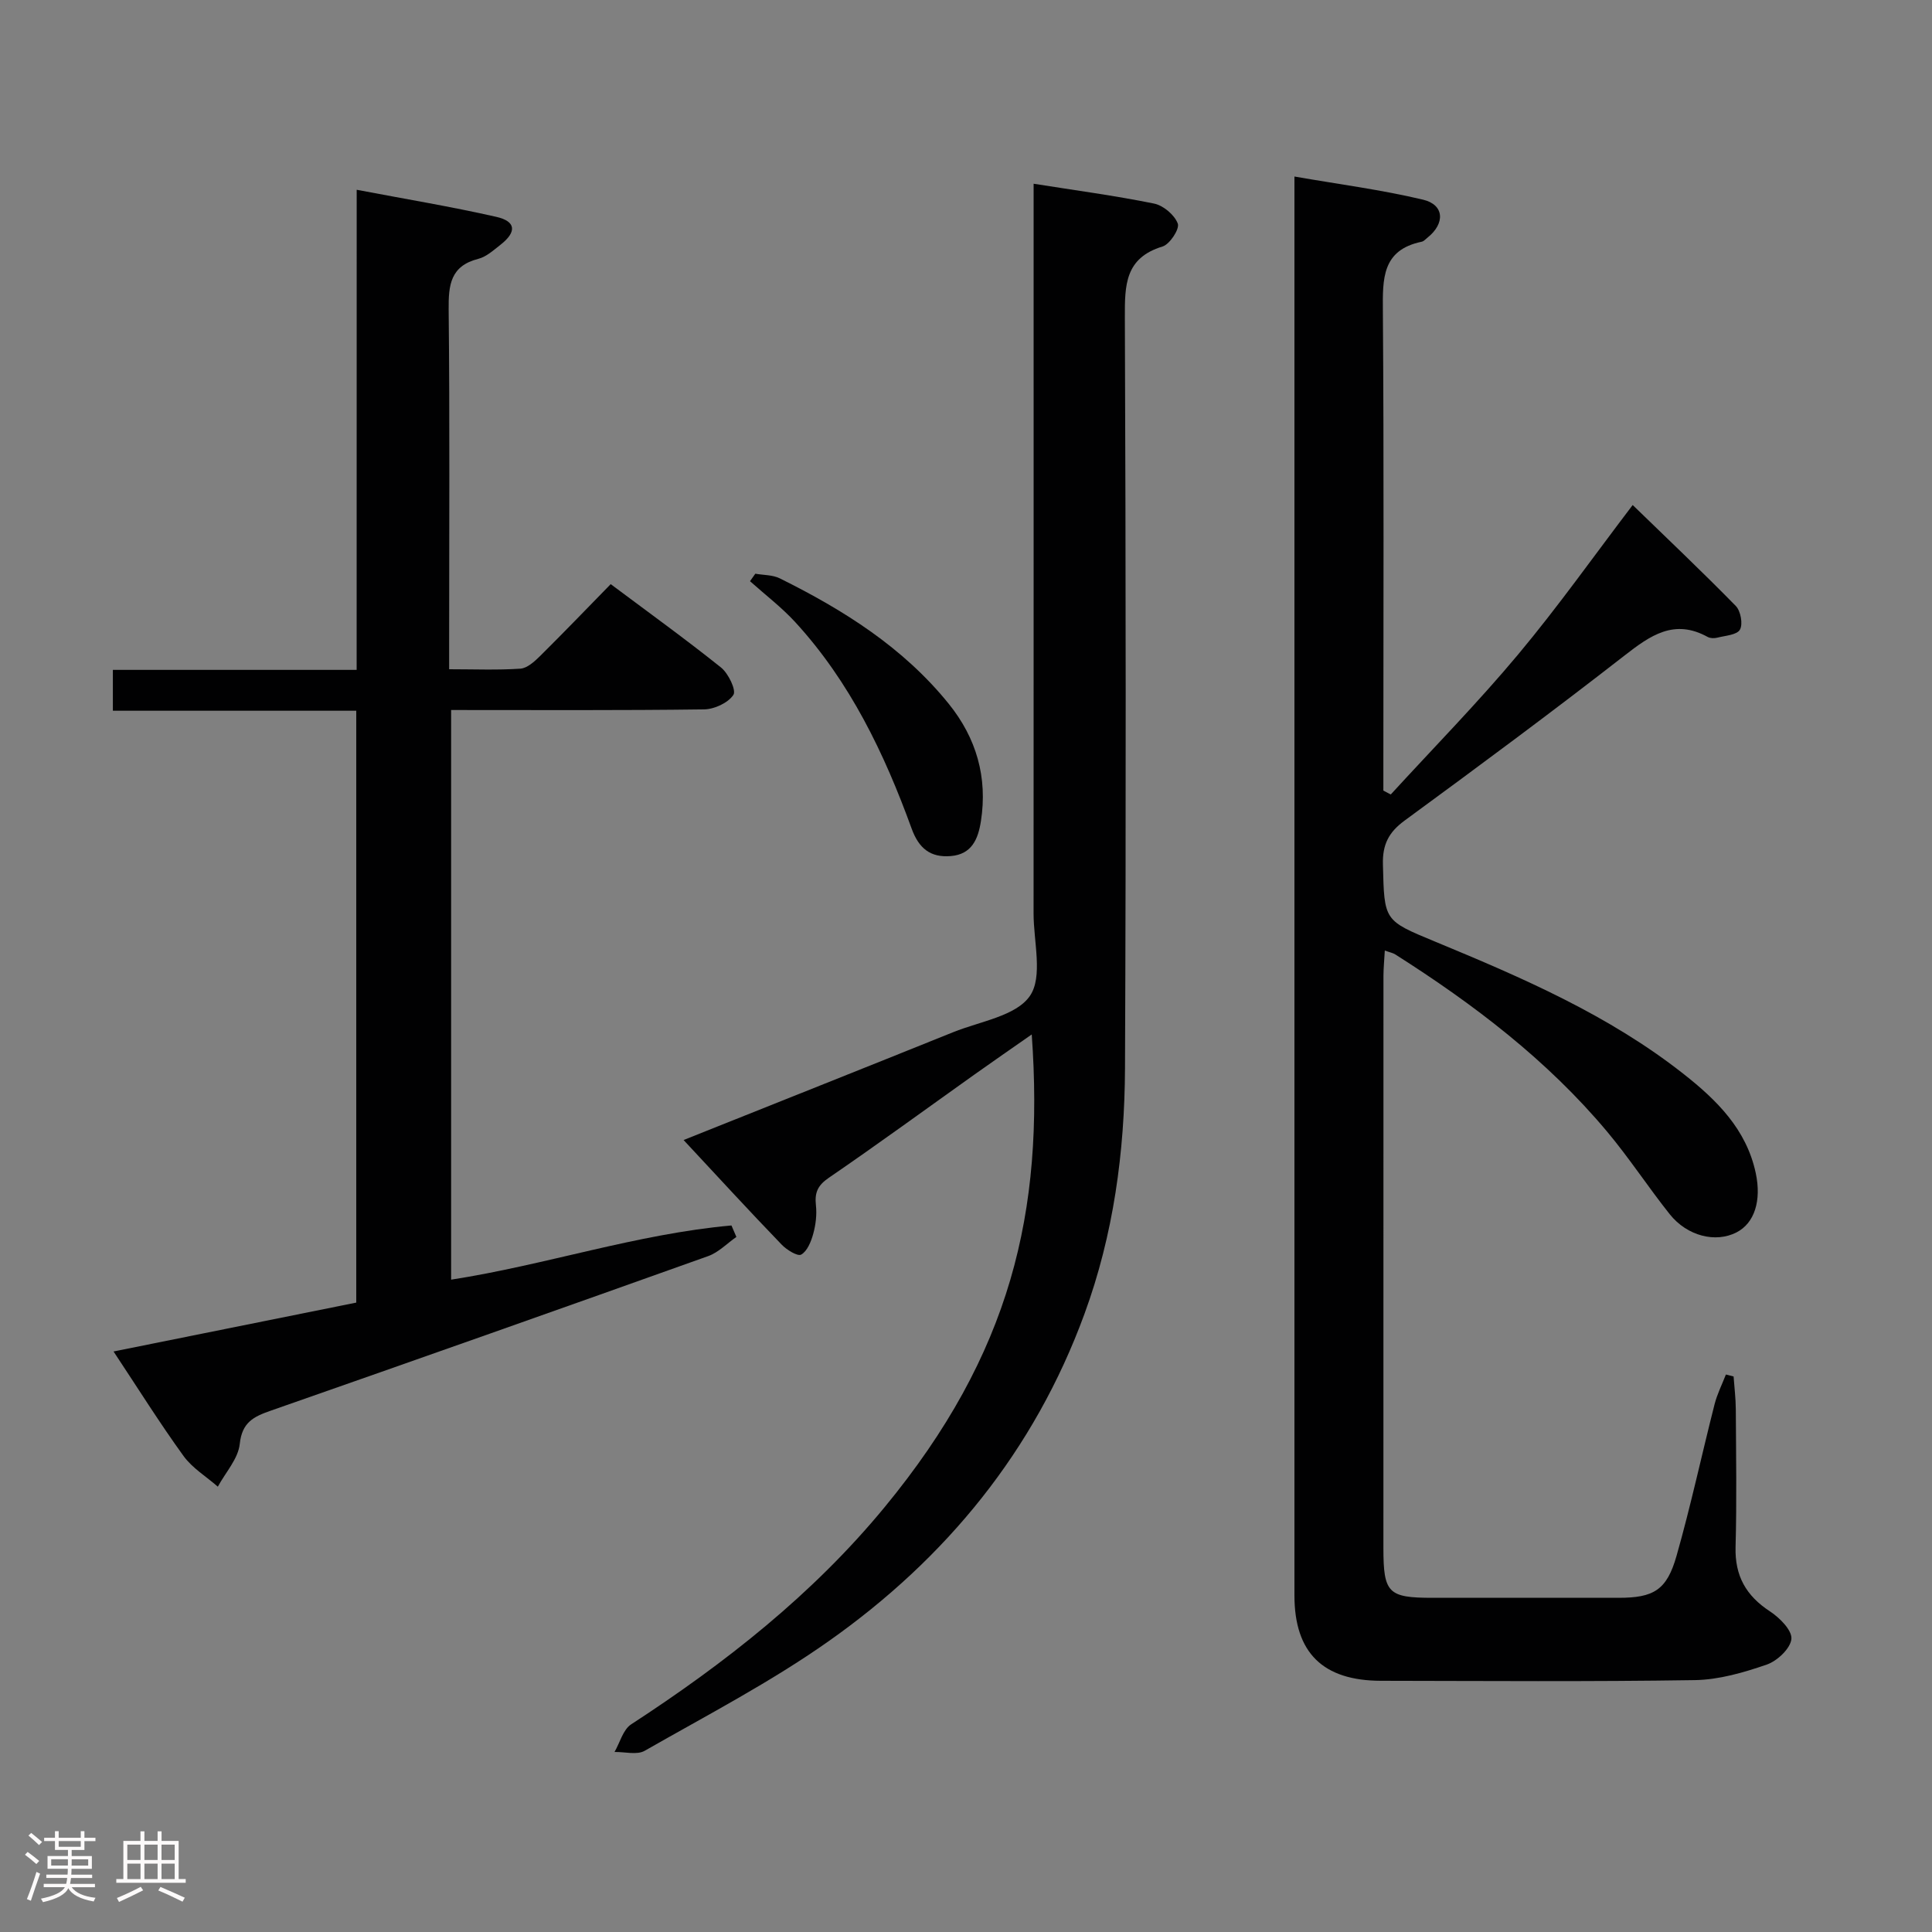 <svg enable-background="new 0 0 400 400" viewBox="0 0 400 400" xmlns="http://www.w3.org/2000/svg"><rect x="0" y="0" width="400" height="400" fill="#808080" stroke="none"/><path d="m5.17 384 .55-.58c.85.61 1.65 1.24 2.4 1.87l-.59.64c-.83-.73-1.62-1.38-2.36-1.93m1.22 9.53-.82-.34c.71-1.76 1.37-3.64 1.98-5.63.24.13.5.25.76.36-.6 1.67-1.24 3.54-1.92 5.61m-.5-13.5.57-.54c.56.44 1.31 1.06 2.26 1.87l-.64.64c-.68-.66-1.41-1.32-2.19-1.97m3.25.46h2.24v-1.36h.77v1.36h4.57v-1.36h.76v1.36h2.28v.69h-2.28v1.84h-2.64v1.26h4.18v2.64h-4.21c0 .45-.02.86-.05 1.21h4.32v.69h-4.38c-.04.34-.1.75-.19 1.22h5.15v.69h-4.82c.87 1.19 2.51 1.92 4.93 2.19-.17.31-.3.57-.37.76-2.77-.49-4.52-1.41-5.26-2.76-.56 1.26-2.3 2.23-5.24 2.9-.12-.24-.26-.48-.43-.72 2.73-.55 4.38-1.34 4.96-2.38h-4.38v-.69h4.65c.1-.38.17-.79.21-1.22h-4.32v-.69h4.4c.03-.34.05-.75.05-1.21h-4.2v-2.64h4.23v-1.26h-2.69v-1.84h-2.24zm1.46 4.46v1.29h3.45c.01-.4.02-.57.01-.53v-.32-.45h-3.46zm1.55-2.59h4.57v-1.19h-4.57zm6.11 2.59h-3.42v.77c-.02.19-.01.37-.02.53h3.44z" fill="#fcfafa"/><path d="m32.63 379.16h.82v1.98h3.54v7.89h1.46v.78h-14.37v-.78h1.46v-7.89h3.54v-1.98h.82v1.98h2.73zm-3.49 11.48.5.73c-1.61.82-3.28 1.63-5 2.41-.13-.27-.28-.55-.44-.82 1.75-.72 3.4-1.49 4.94-2.32m-2.78-5.55h2.73v-3.18h-2.73zm0 3.95h2.73v-3.2h-2.73zm3.54-3.95h2.73v-3.18h-2.73zm0 3.95h2.73v-3.2h-2.73zm7.89 4.68c-1.84-.92-3.51-1.7-5.02-2.32l.45-.73c1.89.8 3.57 1.55 5.04 2.23zm-1.62-11.81h-2.73v3.18h2.73zm-2.73 7.13h2.73v-3.2h-2.73z" fill="#fcfafa"/><g fill="#010102"><path d="m358.92 284.98c.16 2.27.45 4.55.46 6.82.05 9.5.21 19-.05 28.49-.16 5.98 2.17 10.09 7.11 13.32 2 1.31 4.61 3.92 4.45 5.71-.18 1.97-2.92 4.56-5.09 5.31-4.78 1.65-9.89 3.14-14.89 3.22-21.66.34-43.32.17-64.99.14-12.02-.02-17.92-5.79-17.92-17.68-.01-96.48 0-192.96 0-289.44 0-1.15 0-2.29 0-4.32 9.2 1.6 18.02 2.74 26.63 4.79 4.42 1.05 4.6 4.93.92 7.86-.39.31-.77.76-1.22.85-8.23 1.71-8.07 7.69-8.02 14.34.23 31.33.1 62.65.1 93.98v5.31c.51.27 1.02.54 1.53.81 8.81-9.62 17.97-18.94 26.33-28.94 8.31-9.94 15.81-20.55 23.76-30.99 6.99 6.79 14.31 13.71 21.35 20.9 1.01 1.03 1.51 3.76.85 4.91-.63 1.1-3.05 1.23-4.72 1.66-.61.15-1.43.13-1.96-.16-6.91-3.81-11.84-.33-17.21 3.85-14.97 11.66-30.22 22.95-45.53 34.17-3.31 2.43-4.6 4.97-4.49 9.09.29 11.72.16 11.56 10.87 16 18 7.45 35.89 15.18 51.36 27.36 6.86 5.4 13.03 11.45 14.96 20.54 1.21 5.68-.24 10.35-3.98 12.27-4.31 2.22-10.2.79-13.83-3.76-4.45-5.59-8.37-11.61-12.95-17.08-12.41-14.83-27.63-26.39-43.86-36.7-.5-.32-1.14-.43-2.18-.81-.11 1.99-.27 3.6-.28 5.2-.01 39.49-.02 78.99-.01 118.48 0 9.37.98 10.33 10.19 10.33 12.83 0 25.66.01 38.49 0 7.26 0 9.99-1.57 12.01-8.69 2.95-10.36 5.21-20.92 7.87-31.37.54-2.12 1.55-4.12 2.35-6.17.53.14 1.06.27 1.59.4z"/><path d="m73.85 39.29c10.14 1.93 19.59 3.49 28.92 5.61 4.08.93 4.24 3.12.87 5.76-1.44 1.12-2.93 2.5-4.61 2.93-5.77 1.47-6.19 5.4-6.14 10.49.24 22.83.1 45.65.1 68.48v6c5.17 0 9.97.2 14.74-.12 1.4-.09 2.9-1.45 4.03-2.56 4.85-4.8 9.58-9.72 14.68-14.94 7.82 5.85 15.48 11.37 22.84 17.26 1.53 1.23 3.2 4.72 2.56 5.67-1.1 1.66-3.94 2.97-6.07 3-17.31.23-34.64.13-52.37.13v117.94c19.54-3.03 38.4-9.46 58.04-11.22.34.79.68 1.58 1.02 2.37-1.93 1.35-3.69 3.2-5.83 3.97-30.16 10.77-60.36 21.44-90.59 32.01-3.53 1.23-5.93 2.4-6.4 6.87-.32 3.08-2.95 5.91-4.54 8.86-2.4-2.1-5.28-3.84-7.1-6.35-4.94-6.83-9.42-13.99-14.49-21.64 17.17-3.46 33.68-6.78 50.25-10.12 0-40.99 0-81.58 0-122.54-16.82 0-33.42 0-50.39 0 0-2.89 0-5.42 0-8.46h50.47c.01-33.18.01-65.88.01-99.4z"/><path d="m141.53 236.03c19.14-7.65 37.51-14.95 55.85-22.34 5.53-2.23 12.96-3.32 15.84-7.48 2.75-3.97.77-11.25.77-17.08.02-48.31.01-96.63.01-144.95 0-1.98 0-3.95 0-6.14 8.62 1.37 16.84 2.46 24.94 4.11 1.93.39 4.25 2.36 4.91 4.15.41 1.11-1.67 4.29-3.17 4.74-7.79 2.37-7.81 8.02-7.79 14.67.2 51.82.25 103.64.03 155.46-.08 17.34-2.37 34.43-8.4 50.88-10.37 28.31-28.63 50.59-52.97 67.75-12.04 8.49-25.24 15.35-38.07 22.68-1.61.92-4.15.2-6.25.25 1.12-1.94 1.76-4.62 3.44-5.72 19.5-12.69 37.65-26.95 52.5-44.99 26.1-31.69 33.07-61.09 30.44-97.85-4.16 2.91-8.05 5.59-11.9 8.33-10.03 7.14-19.98 14.41-30.13 21.36-2.31 1.58-2.94 3.09-2.65 5.69.21 1.93-.04 4.02-.56 5.9-.44 1.6-1.23 3.58-2.49 4.3-.74.42-3.01-.98-4.06-2.08-6.69-6.94-13.22-14.05-20.29-21.64z"/><path d="m156.38 118.78c1.7.3 3.58.23 5.06.96 13.22 6.55 25.58 14.32 34.99 25.98 5.72 7.09 8.07 15.21 6.66 24.29-.57 3.67-1.87 6.87-6.24 7.23-4.22.35-6.62-1.59-8.11-5.7-5.65-15.56-12.76-30.38-24.09-42.73-2.84-3.09-6.23-5.67-9.37-8.48.37-.52.74-1.03 1.1-1.55z"/></g></svg>